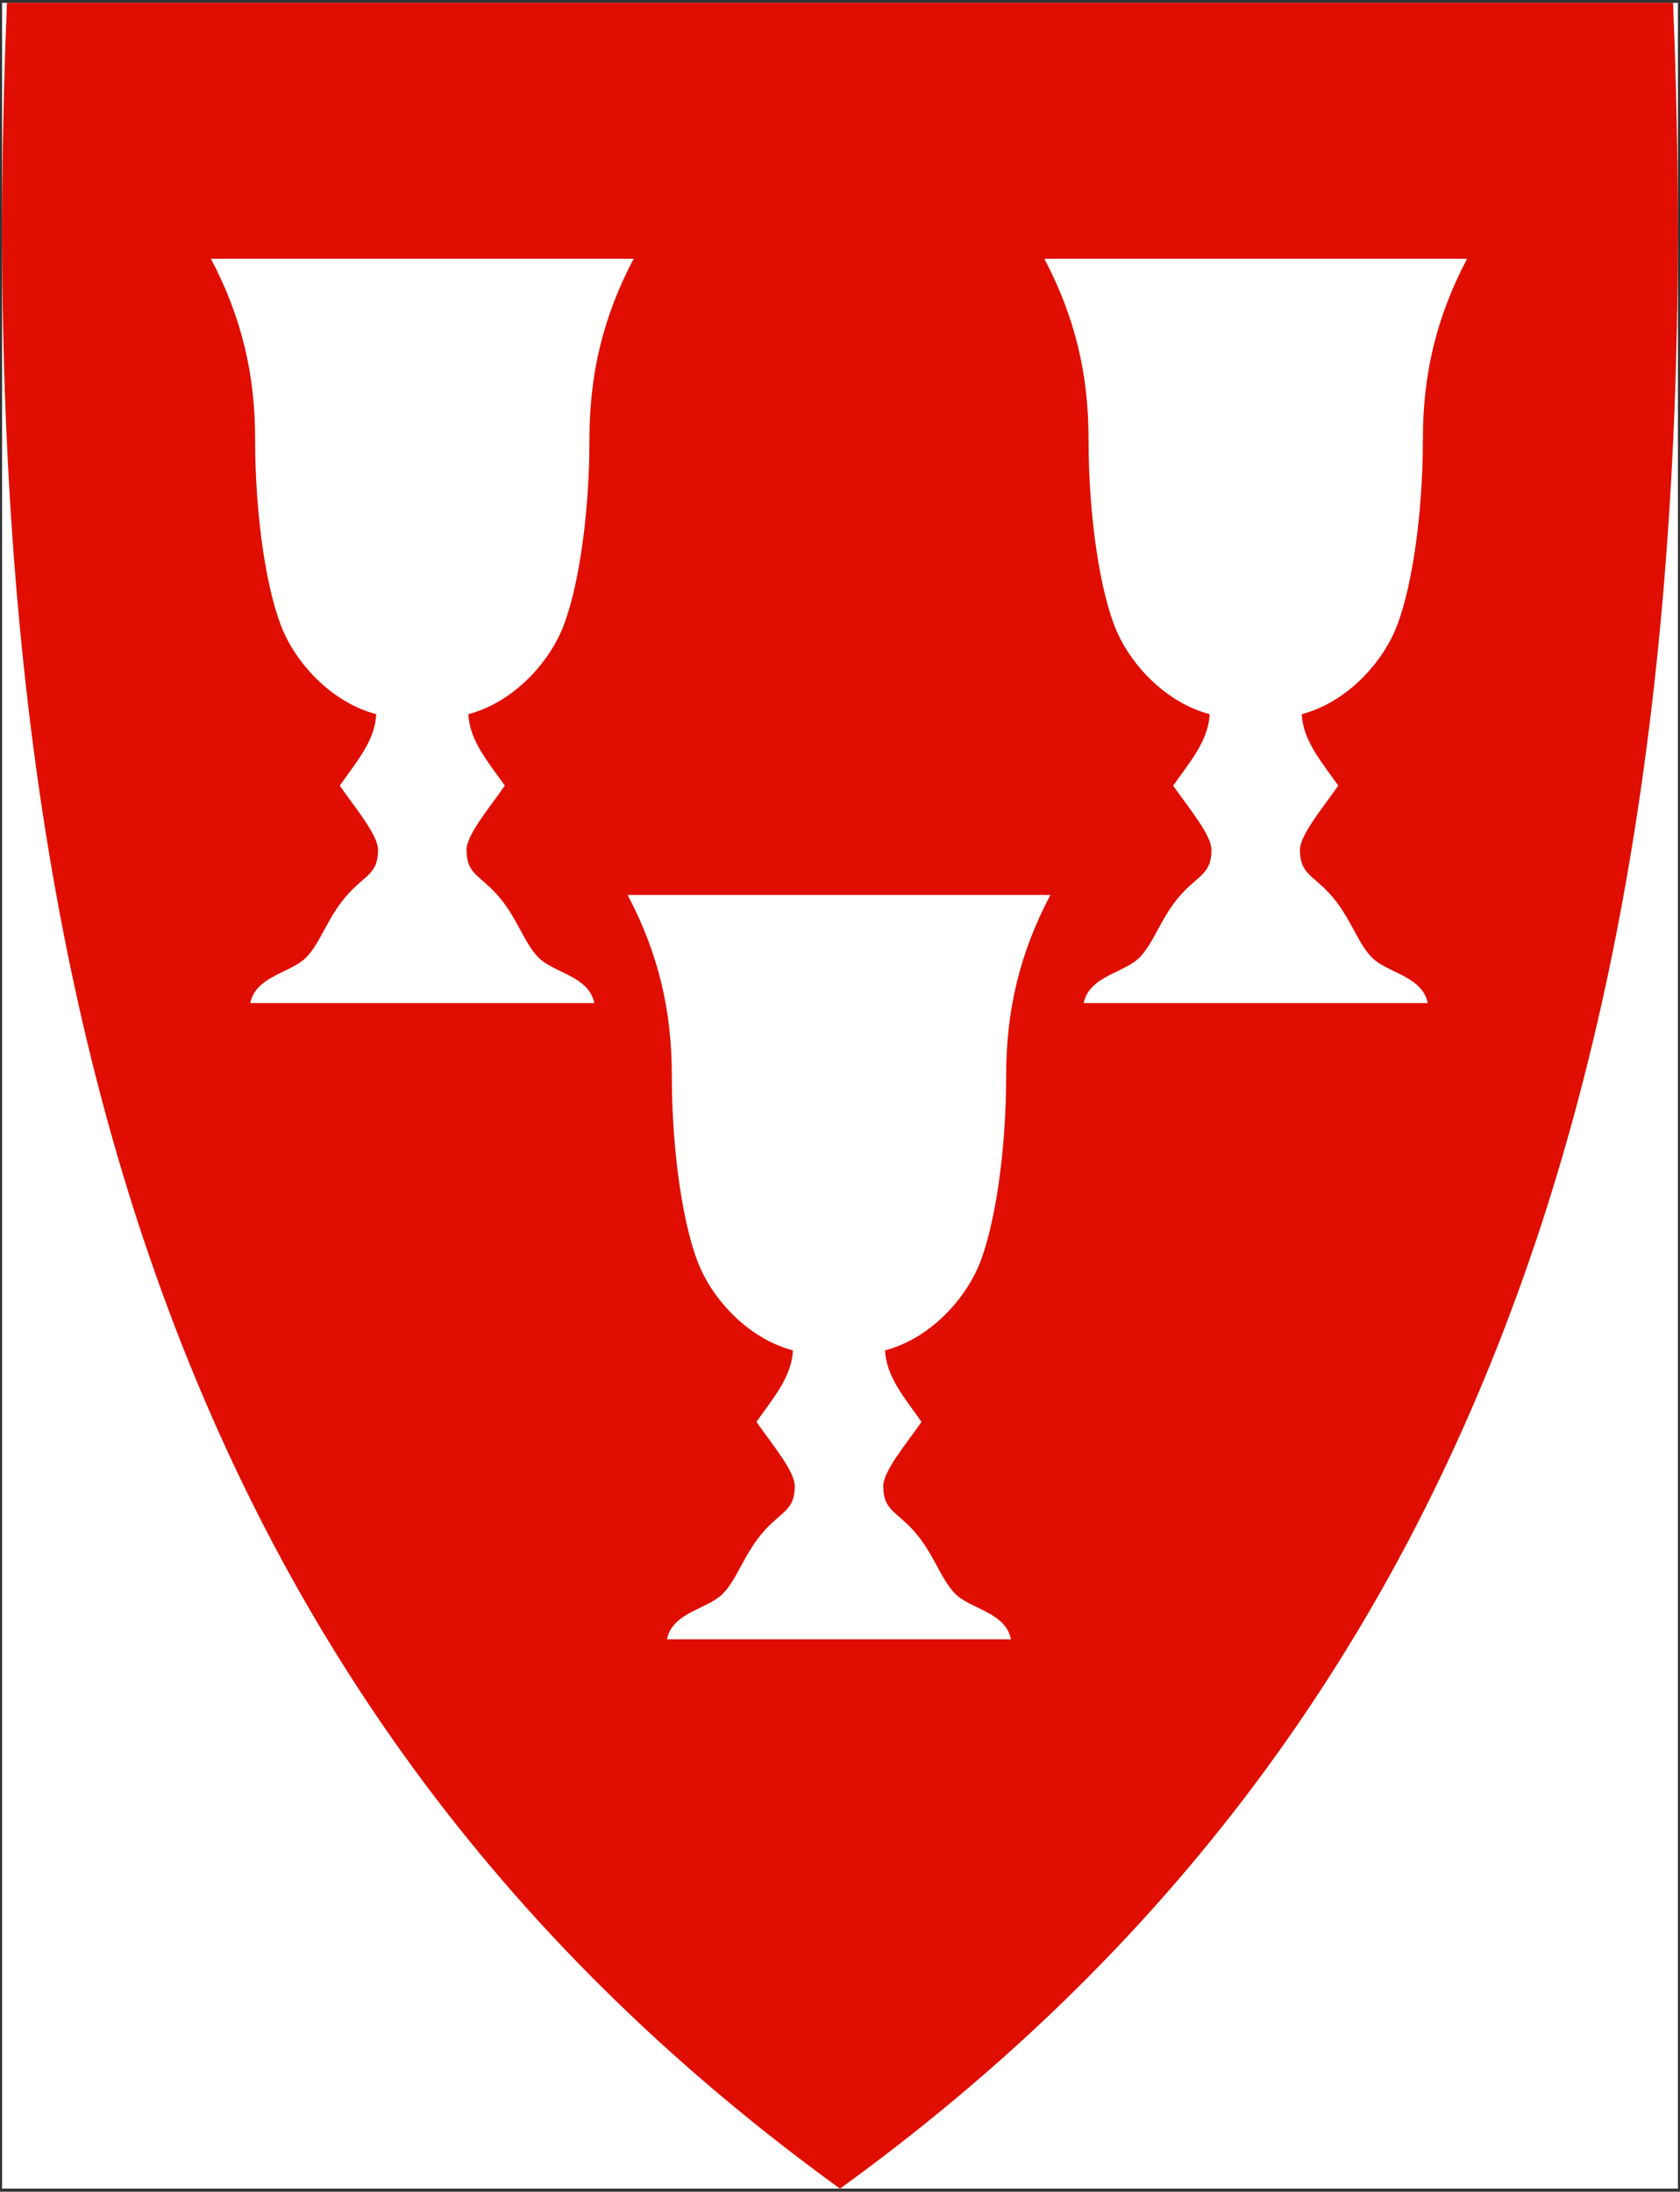 <svg width="401" height="523" viewBox="0 0 401 523" fill="none" xmlns="http://www.w3.org/2000/svg">
<rect x="0" y="0" width="401" height="523" fill="#333333" stroke="none"/>
<g clip-path="url(#clip0)">
<rect x="0.5" y="0.673" width="400" height="521.59" fill="white"/>
<path d="M200.209 522.05C122.395 465.595 69.061 394.294 37.148 304.105C8.209 222.334 -3.402 123.235 1.644 1.154L1.665 0.673H399.339L399.36 1.154C404.396 123.235 392.784 222.324 363.856 304.105C331.943 394.294 278.609 465.595 200.795 522.05L200.502 522.259L200.209 522.05Z" fill="#E00E00"/>
<path fill-rule="evenodd" clip-rule="evenodd" d="M159.202 391.171C160.512 384.705 168.859 384.016 172.518 380.314C176.101 376.69 177.691 370.44 182.619 365.067C186.767 360.545 189.666 360.291 189.701 354.662C189.723 351.133 184.558 345.001 180.56 339.292C184.462 333.719 189.012 328.549 189.256 322.231C179.057 319.551 170.794 310.855 167.148 302.59C163.242 293.736 160.357 275.573 160.357 256.551C160.357 241.171 157.175 227.551 149.816 213.571H200.261H250.706C243.347 227.551 240.165 241.171 240.165 256.551C240.165 275.573 237.28 293.736 233.374 302.59C229.728 310.855 221.465 319.551 211.266 322.231C211.511 328.549 216.061 333.719 219.963 339.292C215.965 345.001 210.8 351.133 210.822 354.662C210.857 360.291 213.755 360.545 217.903 365.067C222.831 370.44 224.422 376.69 228.004 380.314C231.663 384.016 240.01 384.705 241.32 391.171H200.261H159.202Z" fill="white"/>
<path fill-rule="evenodd" clip-rule="evenodd" d="M59.737 239.355C61.047 232.889 69.394 232.2 73.053 228.498C76.635 224.875 78.226 218.624 83.154 213.251C87.302 208.73 90.2 208.475 90.235 202.846C90.257 199.317 85.092 193.185 81.094 187.476C84.996 181.903 89.546 176.733 89.79 170.415C79.591 167.735 71.329 159.039 67.683 150.775C63.777 141.921 60.892 123.757 60.892 104.735C60.892 89.355 57.71 75.735 50.35 61.755H100.796H151.241C143.882 75.735 140.7 89.355 140.7 104.735C140.7 123.757 137.814 141.921 133.909 150.775C130.263 159.039 122 167.735 111.801 170.415C112.045 176.733 116.595 181.903 120.497 187.476C116.499 193.185 111.334 199.317 111.356 202.846C111.391 208.475 114.29 208.73 118.438 213.251C123.366 218.624 124.956 224.875 128.539 228.498C132.197 232.2 140.545 232.889 141.855 239.355H100.796H59.737Z" fill="white"/>
<path fill-rule="evenodd" clip-rule="evenodd" d="M258.668 239.355C259.978 232.889 268.325 232.2 271.984 228.498C275.566 224.875 277.157 218.624 282.085 213.251C286.232 208.73 289.131 208.475 289.166 202.846C289.188 199.317 284.023 193.185 280.025 187.476C283.927 181.903 288.477 176.733 288.721 170.415C278.522 167.735 270.26 159.039 266.614 150.775C262.708 141.921 259.823 123.757 259.823 104.735C259.823 89.355 256.641 75.735 249.281 61.755H299.727H350.172C342.813 75.735 339.631 89.355 339.631 104.735C339.631 123.757 336.745 141.921 332.84 150.775C329.194 159.039 320.931 167.735 310.732 170.415C310.976 176.733 315.526 181.903 319.428 187.476C315.43 193.185 310.265 199.317 310.287 202.846C310.322 208.475 313.221 208.73 317.369 213.251C322.297 218.624 323.887 224.875 327.47 228.498C331.128 232.2 339.476 232.889 340.786 239.355H299.727H258.668Z" fill="white"/>
</g>
<defs>
<clipPath id="clip0">
<rect x="0.5" y="0.673" width="400" height="521.59" fill="white"/>
</clipPath>
</defs>
</svg>
